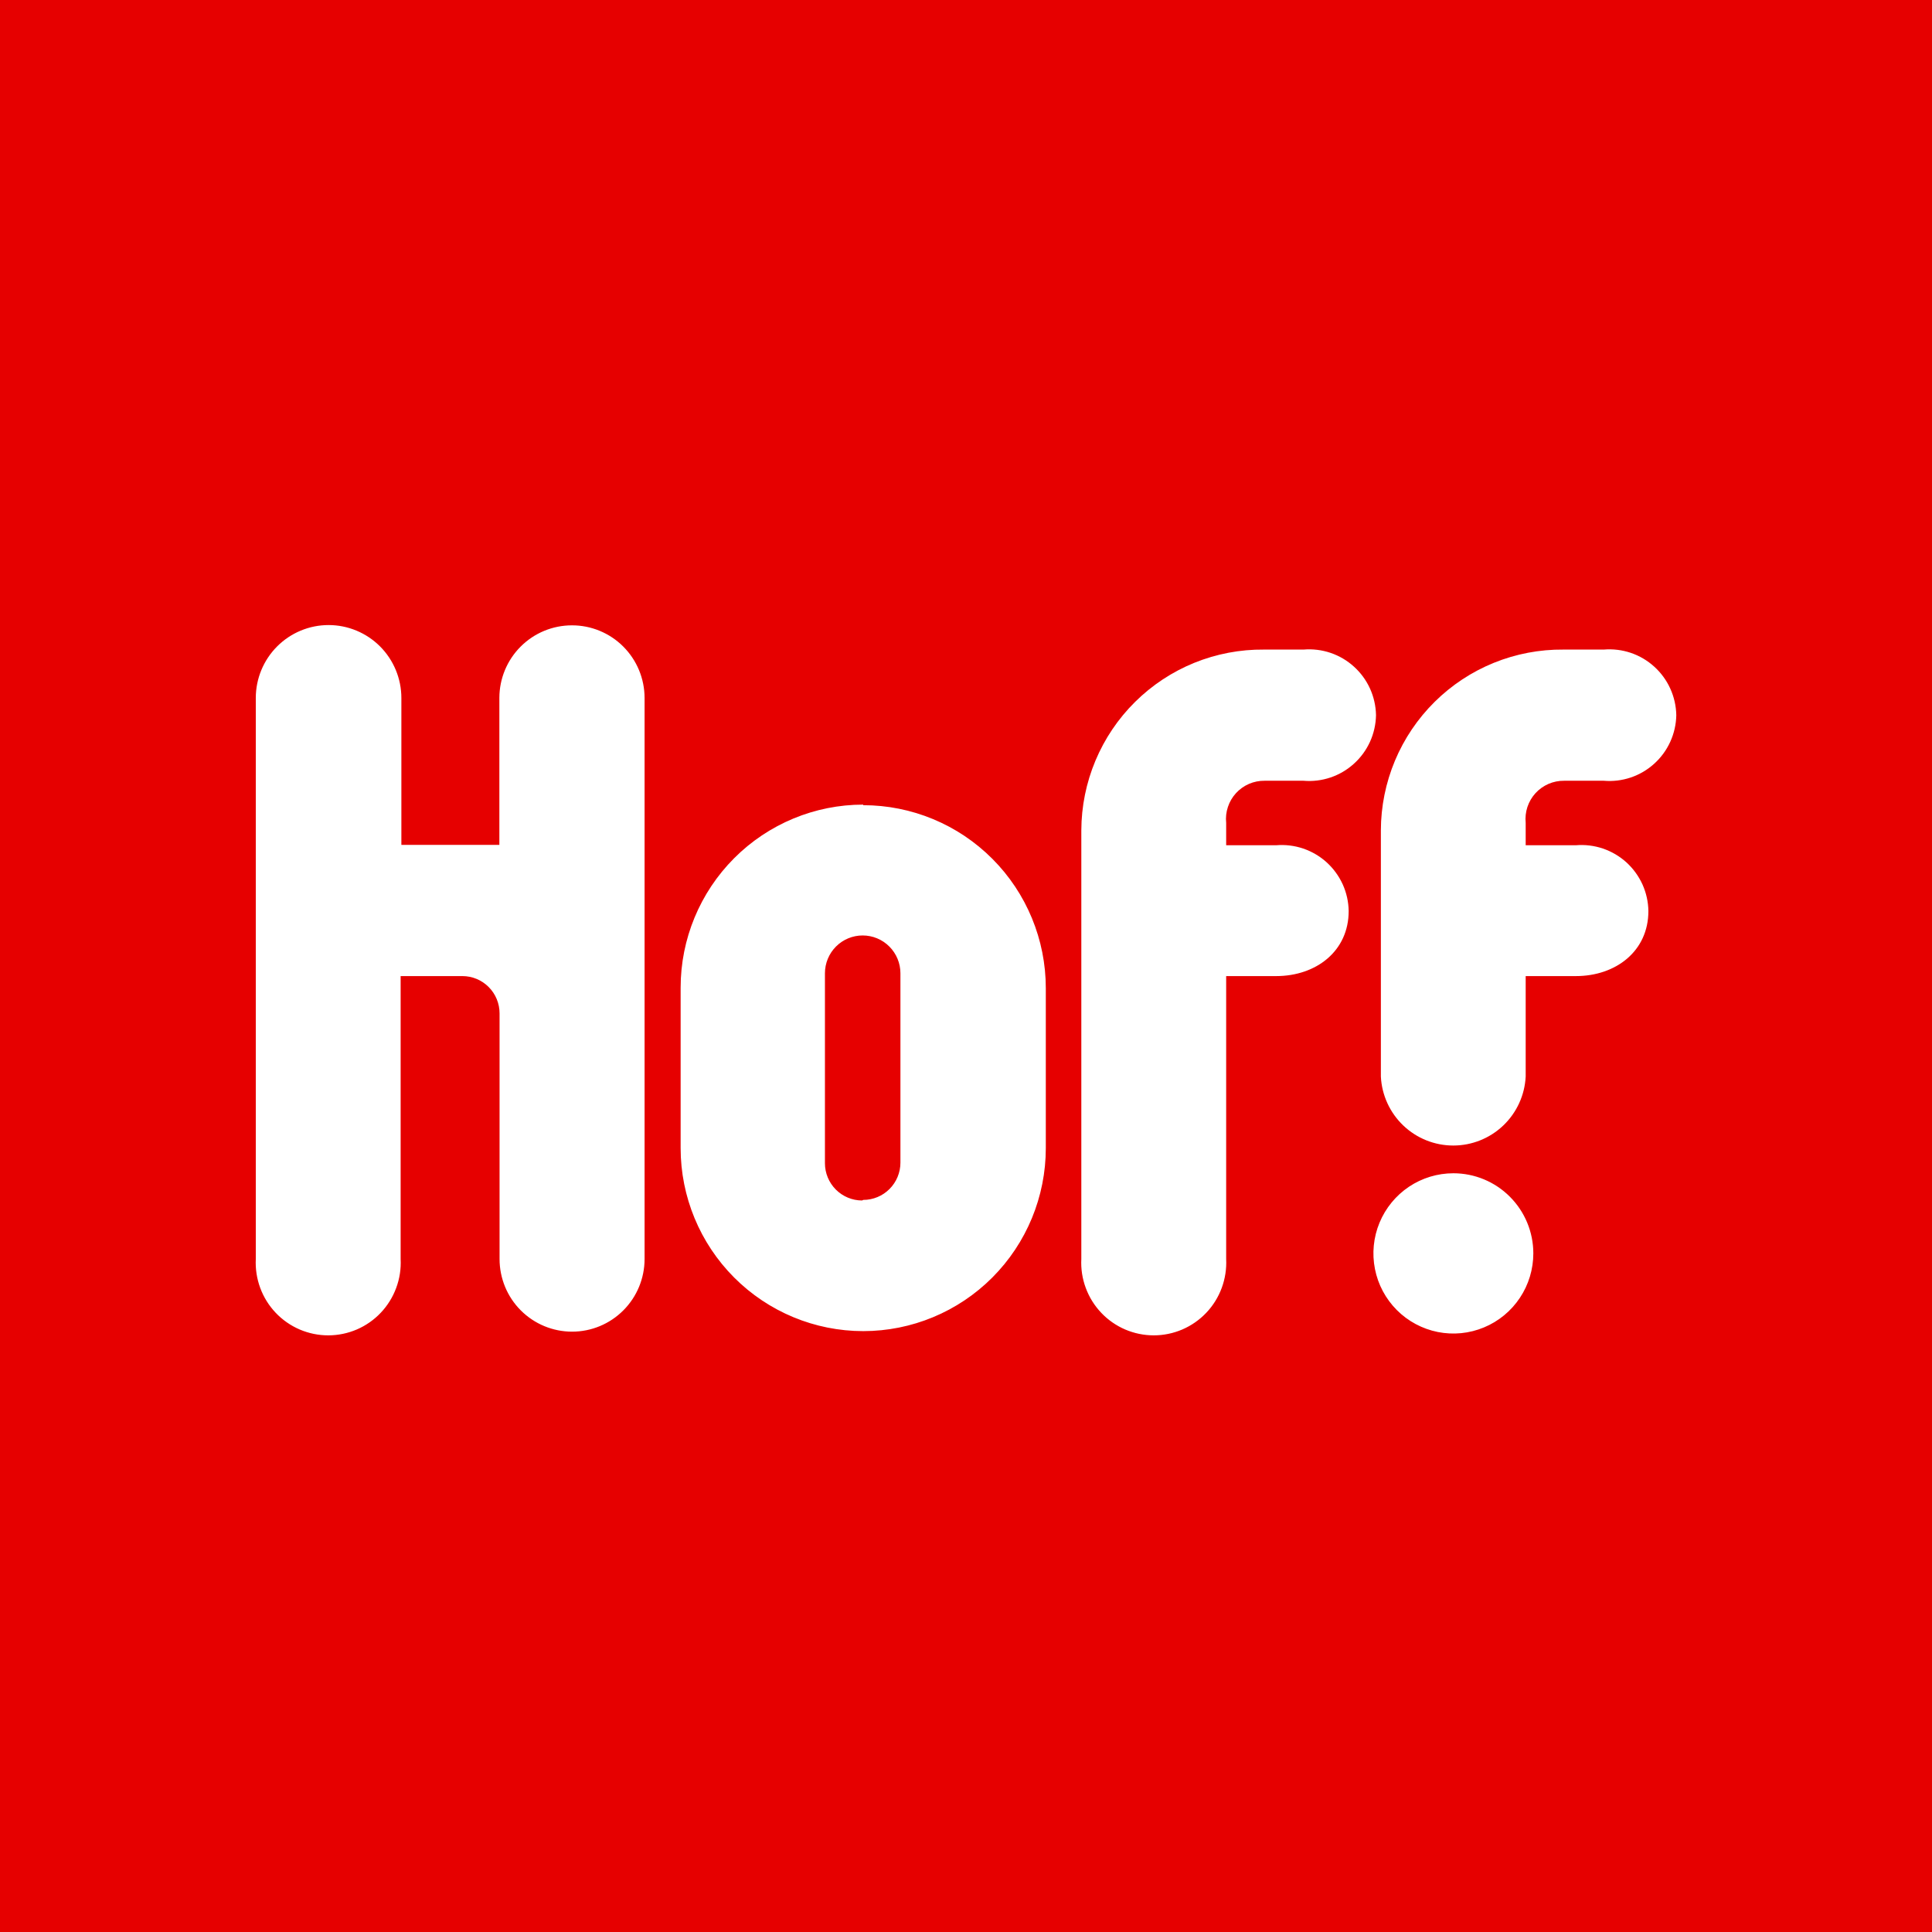 <svg width="68" height="68" viewBox="0 0 68 68" fill="none" xmlns="http://www.w3.org/2000/svg">
<rect width="68" height="68" fill="#E60000"/>
<path d="M30.343 42.253C29.996 42.253 29.663 42.114 29.418 41.868C29.173 41.622 29.035 41.289 29.035 40.941V34.257C29.035 33.903 29.175 33.565 29.424 33.315C29.673 33.065 30.011 32.925 30.363 32.925C30.715 32.925 31.053 33.065 31.302 33.315C31.552 33.565 31.692 33.903 31.692 34.257V40.921C31.692 41.269 31.554 41.603 31.308 41.849C31.063 42.095 30.73 42.233 30.383 42.233M30.383 28.32C28.678 28.32 27.044 28.999 25.839 30.207C24.634 31.415 23.956 33.053 23.956 34.762V40.409C23.956 42.118 24.634 43.756 25.839 44.964C27.044 46.172 28.678 46.851 30.383 46.851C32.087 46.851 33.722 46.172 34.927 44.964C36.132 43.756 36.809 42.118 36.809 40.409V34.781C36.809 33.073 36.132 31.434 34.927 30.227C33.722 29.018 32.087 28.34 30.383 28.34M44.511 27.48H45.879C46.2 27.508 46.523 27.468 46.829 27.365C47.134 27.262 47.415 27.097 47.654 26.88C47.894 26.664 48.086 26.401 48.22 26.107C48.353 25.813 48.425 25.494 48.431 25.172C48.425 24.849 48.353 24.53 48.22 24.236C48.086 23.942 47.894 23.679 47.654 23.463C47.415 23.246 47.134 23.081 46.829 22.978C46.523 22.875 46.2 22.836 45.879 22.863H44.485C43.646 22.855 42.813 23.014 42.035 23.329C41.257 23.645 40.549 24.113 39.952 24.704C39.354 25.295 38.88 25.999 38.555 26.775C38.23 27.551 38.062 28.384 38.059 29.225V44.312C38.041 44.659 38.094 45.005 38.215 45.33C38.335 45.656 38.52 45.953 38.758 46.204C38.996 46.456 39.283 46.656 39.601 46.793C39.919 46.929 40.262 47 40.608 47C40.954 47 41.296 46.929 41.614 46.793C41.932 46.656 42.219 46.456 42.458 46.204C42.696 45.953 42.881 45.656 43.001 45.33C43.121 45.005 43.174 44.659 43.157 44.312V34.355H44.917C46.324 34.355 47.469 33.476 47.469 32.066C47.464 31.742 47.393 31.423 47.26 31.128C47.126 30.834 46.934 30.57 46.695 30.352C46.455 30.135 46.174 29.97 45.868 29.866C45.563 29.763 45.239 29.723 44.917 29.75H43.157V28.963C43.137 28.774 43.158 28.583 43.218 28.403C43.277 28.223 43.374 28.057 43.502 27.917C43.63 27.777 43.786 27.666 43.96 27.59C44.134 27.515 44.322 27.478 44.511 27.48ZM51.154 41.295C50.597 41.295 50.053 41.46 49.59 41.77C49.128 42.08 48.767 42.521 48.554 43.036C48.341 43.551 48.285 44.119 48.394 44.666C48.502 45.213 48.77 45.715 49.164 46.11C49.557 46.504 50.059 46.773 50.605 46.882C51.151 46.991 51.716 46.935 52.23 46.721C52.745 46.508 53.184 46.146 53.493 45.682C53.803 45.219 53.968 44.673 53.968 44.115C53.968 43.367 53.671 42.65 53.143 42.121C52.616 41.592 51.9 41.295 51.154 41.295ZM55.08 27.48H56.448C56.769 27.508 57.092 27.468 57.398 27.365C57.703 27.262 57.984 27.097 58.223 26.88C58.462 26.664 58.655 26.401 58.788 26.107C58.922 25.813 58.994 25.494 59 25.172C58.994 24.849 58.922 24.53 58.788 24.236C58.655 23.942 58.462 23.679 58.223 23.463C57.984 23.246 57.703 23.081 57.398 22.978C57.092 22.875 56.769 22.836 56.448 22.863H55.028C54.188 22.855 53.356 23.014 52.578 23.329C51.799 23.645 51.091 24.113 50.494 24.704C49.897 25.295 49.422 25.999 49.097 26.775C48.773 27.551 48.604 28.384 48.602 29.225V37.891C48.635 38.546 48.918 39.163 49.392 39.615C49.866 40.067 50.496 40.319 51.15 40.319C51.805 40.319 52.434 40.067 52.909 39.615C53.383 39.163 53.666 38.546 53.699 37.891V34.355H55.466C56.873 34.355 58.018 33.476 58.018 32.066C58.013 31.742 57.942 31.423 57.809 31.128C57.675 30.834 57.483 30.57 57.244 30.352C57.004 30.135 56.723 29.97 56.417 29.866C56.112 29.763 55.788 29.723 55.466 29.75H53.699V28.963C53.68 28.774 53.701 28.583 53.76 28.403C53.82 28.223 53.916 28.057 54.044 27.917C54.172 27.777 54.329 27.666 54.503 27.59C54.677 27.515 54.864 27.478 55.054 27.48M20.128 22.01C19.452 22.01 18.804 22.279 18.326 22.757C17.847 23.235 17.578 23.884 17.576 24.561V29.737H14.127V24.568C14.127 23.887 13.857 23.234 13.377 22.752C12.896 22.271 12.245 22 11.565 22C10.886 22 10.234 22.271 9.754 22.752C9.273 23.234 9.003 23.887 9.003 24.568V44.312C8.986 44.659 9.039 45.005 9.159 45.33C9.279 45.656 9.464 45.953 9.702 46.204C9.941 46.456 10.228 46.656 10.546 46.793C10.864 46.929 11.206 47 11.552 47C11.898 47 12.241 46.929 12.559 46.793C12.877 46.656 13.164 46.456 13.402 46.204C13.64 45.953 13.825 45.656 13.945 45.33C14.066 45.005 14.119 44.659 14.101 44.312V34.355H16.274C16.621 34.355 16.954 34.493 17.199 34.739C17.445 34.985 17.583 35.319 17.583 35.667V44.312C17.583 44.991 17.851 45.642 18.33 46.121C18.809 46.601 19.458 46.87 20.135 46.87C20.812 46.87 21.461 46.601 21.939 46.121C22.418 45.642 22.687 44.991 22.687 44.312V24.561C22.686 24.226 22.619 23.893 22.49 23.583C22.361 23.273 22.172 22.991 21.935 22.755C21.697 22.517 21.415 22.33 21.105 22.202C20.795 22.074 20.463 22.009 20.128 22.01Z" fill="white"/>
</svg>
